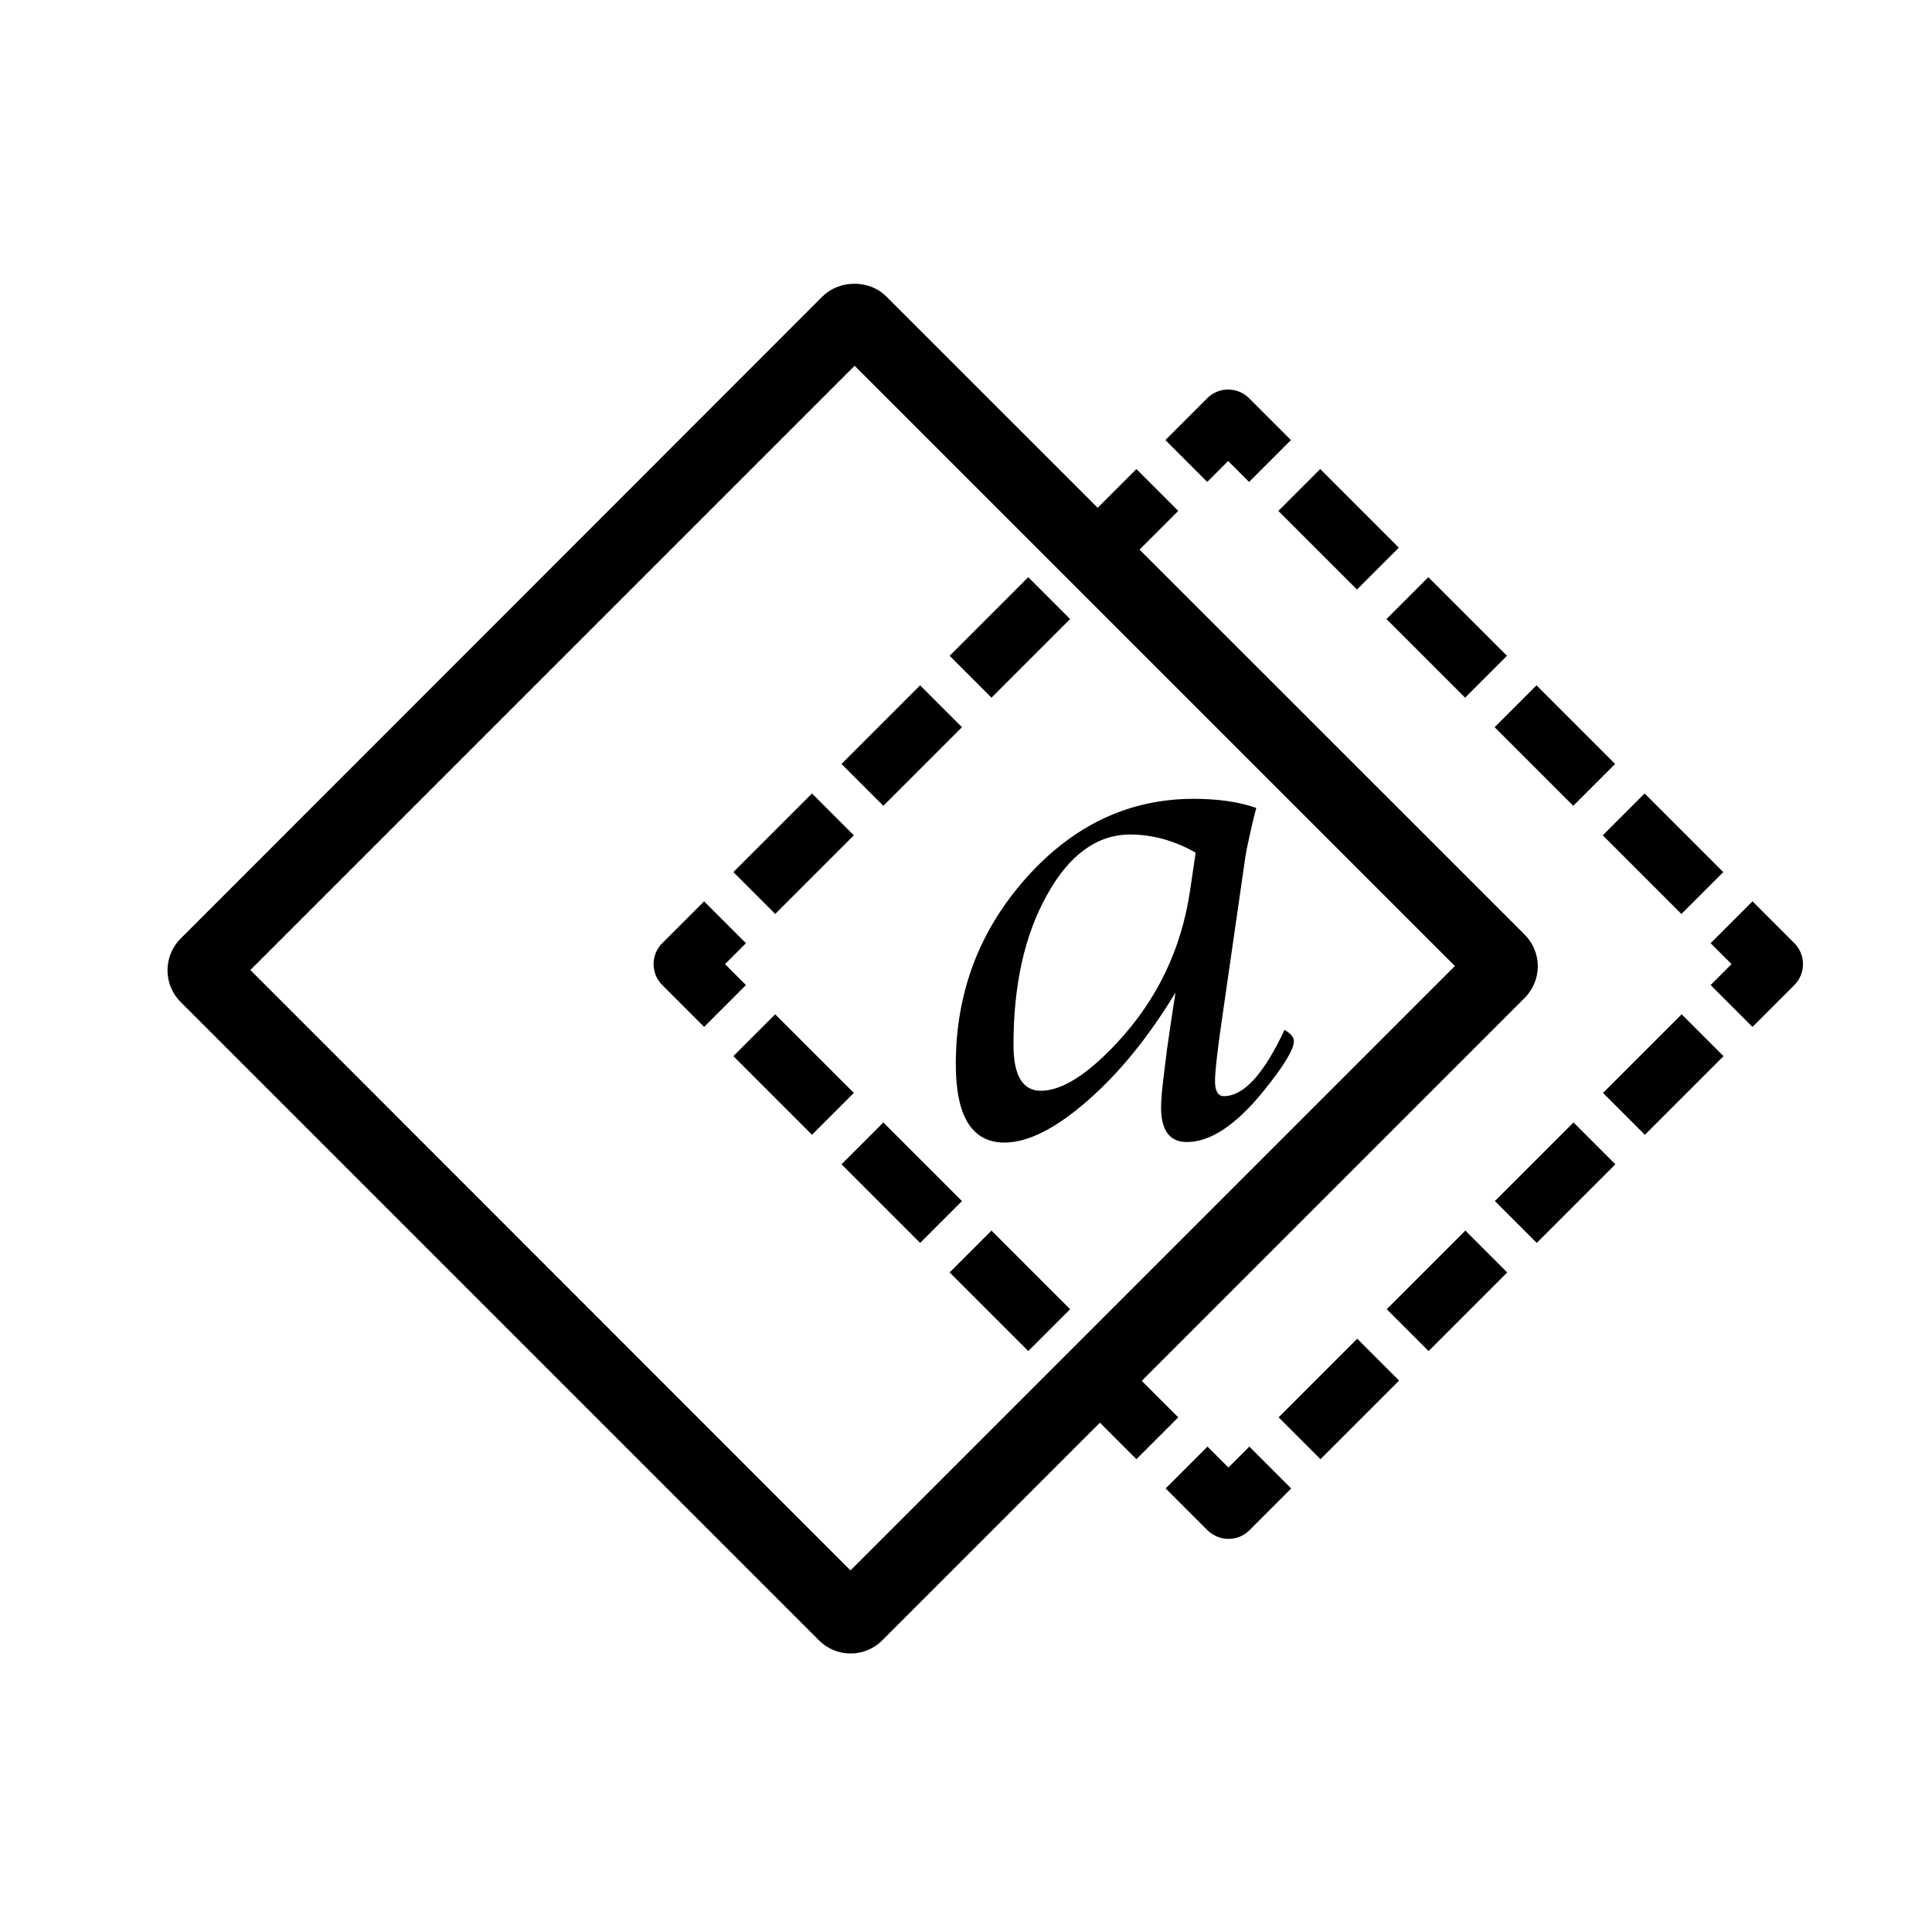 <?xml version="1.0" encoding="UTF-8"?>
<svg xmlns="http://www.w3.org/2000/svg" viewBox="0 0 72 72">
  <path d="M56.81,34.82L33.02,11.04c-.62-.62-1.73-.62-2.36,0L6.73,34.98c-.65,.65-.65,1.71,0,2.36l23.79,23.79c.33,.33,.75,.49,1.18,.49s.85-.16,1.18-.49l23.94-23.94c.31-.31,.49-.74,.49-1.18s-.18-.87-.49-1.18Zm-25.12,23.7L9.33,36.15,31.85,13.63l22.37,22.37-22.52,22.52Z"  fill-rule="evenodd"/>
    <path d="M45.78,57.35c-.29,0-.57-.12-.78-.32l-1.56-1.56,1.56-1.56,.78,.78,.78-.78,1.56,1.56-1.56,1.56c-.21,.21-.49,.32-.78,.32Z" />
    <path d="M42.35,54.38l-2.93-2.93,1.56-1.56,2.93,2.93-1.56,1.56Zm-4.03-4.03l-2.93-2.93,1.56-1.56,2.93,2.93-1.56,1.56Zm-4.03-4.03l-2.93-2.93,1.56-1.56,2.93,2.93-1.56,1.56Zm-4.03-4.03l-2.93-2.93,1.56-1.56,2.93,2.93-1.56,1.56Z" />
    <path d="M26.24,38.27l-1.56-1.56c-.43-.43-.43-1.13,0-1.56l1.56-1.56,1.56,1.56-.78,.78,.78,.78-1.56,1.56Z" />
    <path d="M28.89,34.06l-1.56-1.56,2.93-2.93,1.56,1.56-2.93,2.93Zm4.03-4.03l-1.56-1.56,2.93-2.93,1.56,1.56-2.93,2.93Zm4.03-4.03l-1.56-1.56,2.93-2.93,1.56,1.56-2.93,2.93Zm4.03-4.03l-1.56-1.56,2.93-2.93,1.56,1.56-2.93,2.93Z" />
    <path d="M46.55,17.96l-.78-.78-.78,.78-1.56-1.56,1.56-1.56c.43-.43,1.13-.43,1.56,0l1.56,1.56-1.56,1.56Z" />
    <path d="M62.66,34.06l-2.93-2.93,1.56-1.56,2.93,2.93-1.56,1.56Zm-4.03-4.03l-2.93-2.93,1.56-1.56,2.93,2.93-1.56,1.56Zm-4.03-4.03l-2.93-2.93,1.56-1.56,2.93,2.93-1.56,1.56Zm-4.03-4.03l-2.93-2.93,1.56-1.56,2.93,2.93-1.56,1.56Z" />
    <path d="M65.31,38.27l-1.56-1.56,.78-.78-.78-.78,1.56-1.56,1.56,1.56c.43,.43,.43,1.13,0,1.56l-1.56,1.56Z" />
    <path d="M49.21,54.38l-1.56-1.56,2.93-2.93,1.56,1.56-2.93,2.93Zm4.03-4.03l-1.56-1.56,2.93-2.93,1.56,1.56-2.93,2.93Zm4.03-4.03l-1.56-1.56,2.93-2.93,1.56,1.56-2.93,2.93Zm4.03-4.03l-1.56-1.56,2.93-2.93,1.56,1.56-2.93,2.93Z" />
  <path d="M43.8,37c-.99,1.64-2.08,2.98-3.27,4.02s-2.22,1.56-3.1,1.56c-1.2,0-1.81-.97-1.81-2.92,0-2.67,.88-4.99,2.63-6.95,1.75-1.96,3.83-2.94,6.23-2.94,.91,0,1.69,.11,2.34,.34-.04,.16-.07,.25-.08,.29l-.16,.7c-.11,.48-.16,.76-.17,.84l-.84,5.83-.12,.84c-.11,.83-.17,1.39-.17,1.67,0,.38,.11,.57,.33,.57,.74,0,1.49-.82,2.26-2.47,.24,.14,.35,.28,.35,.42,0,.31-.38,.93-1.13,1.86-1.03,1.27-1.98,1.9-2.86,1.9-.64,0-.96-.43-.96-1.29,0-.26,.03-.63,.09-1.1l.13-1.06,.17-1.16,.15-.98Zm.75-5.23c-.8-.45-1.61-.67-2.43-.67-1.23,0-2.27,.75-3.1,2.25-.84,1.5-1.25,3.36-1.25,5.59,0,1.14,.34,1.71,1.02,1.71,.78,0,1.73-.6,2.84-1.79,1.5-1.61,2.4-3.5,2.72-5.67l.21-1.42Z" />
</svg>